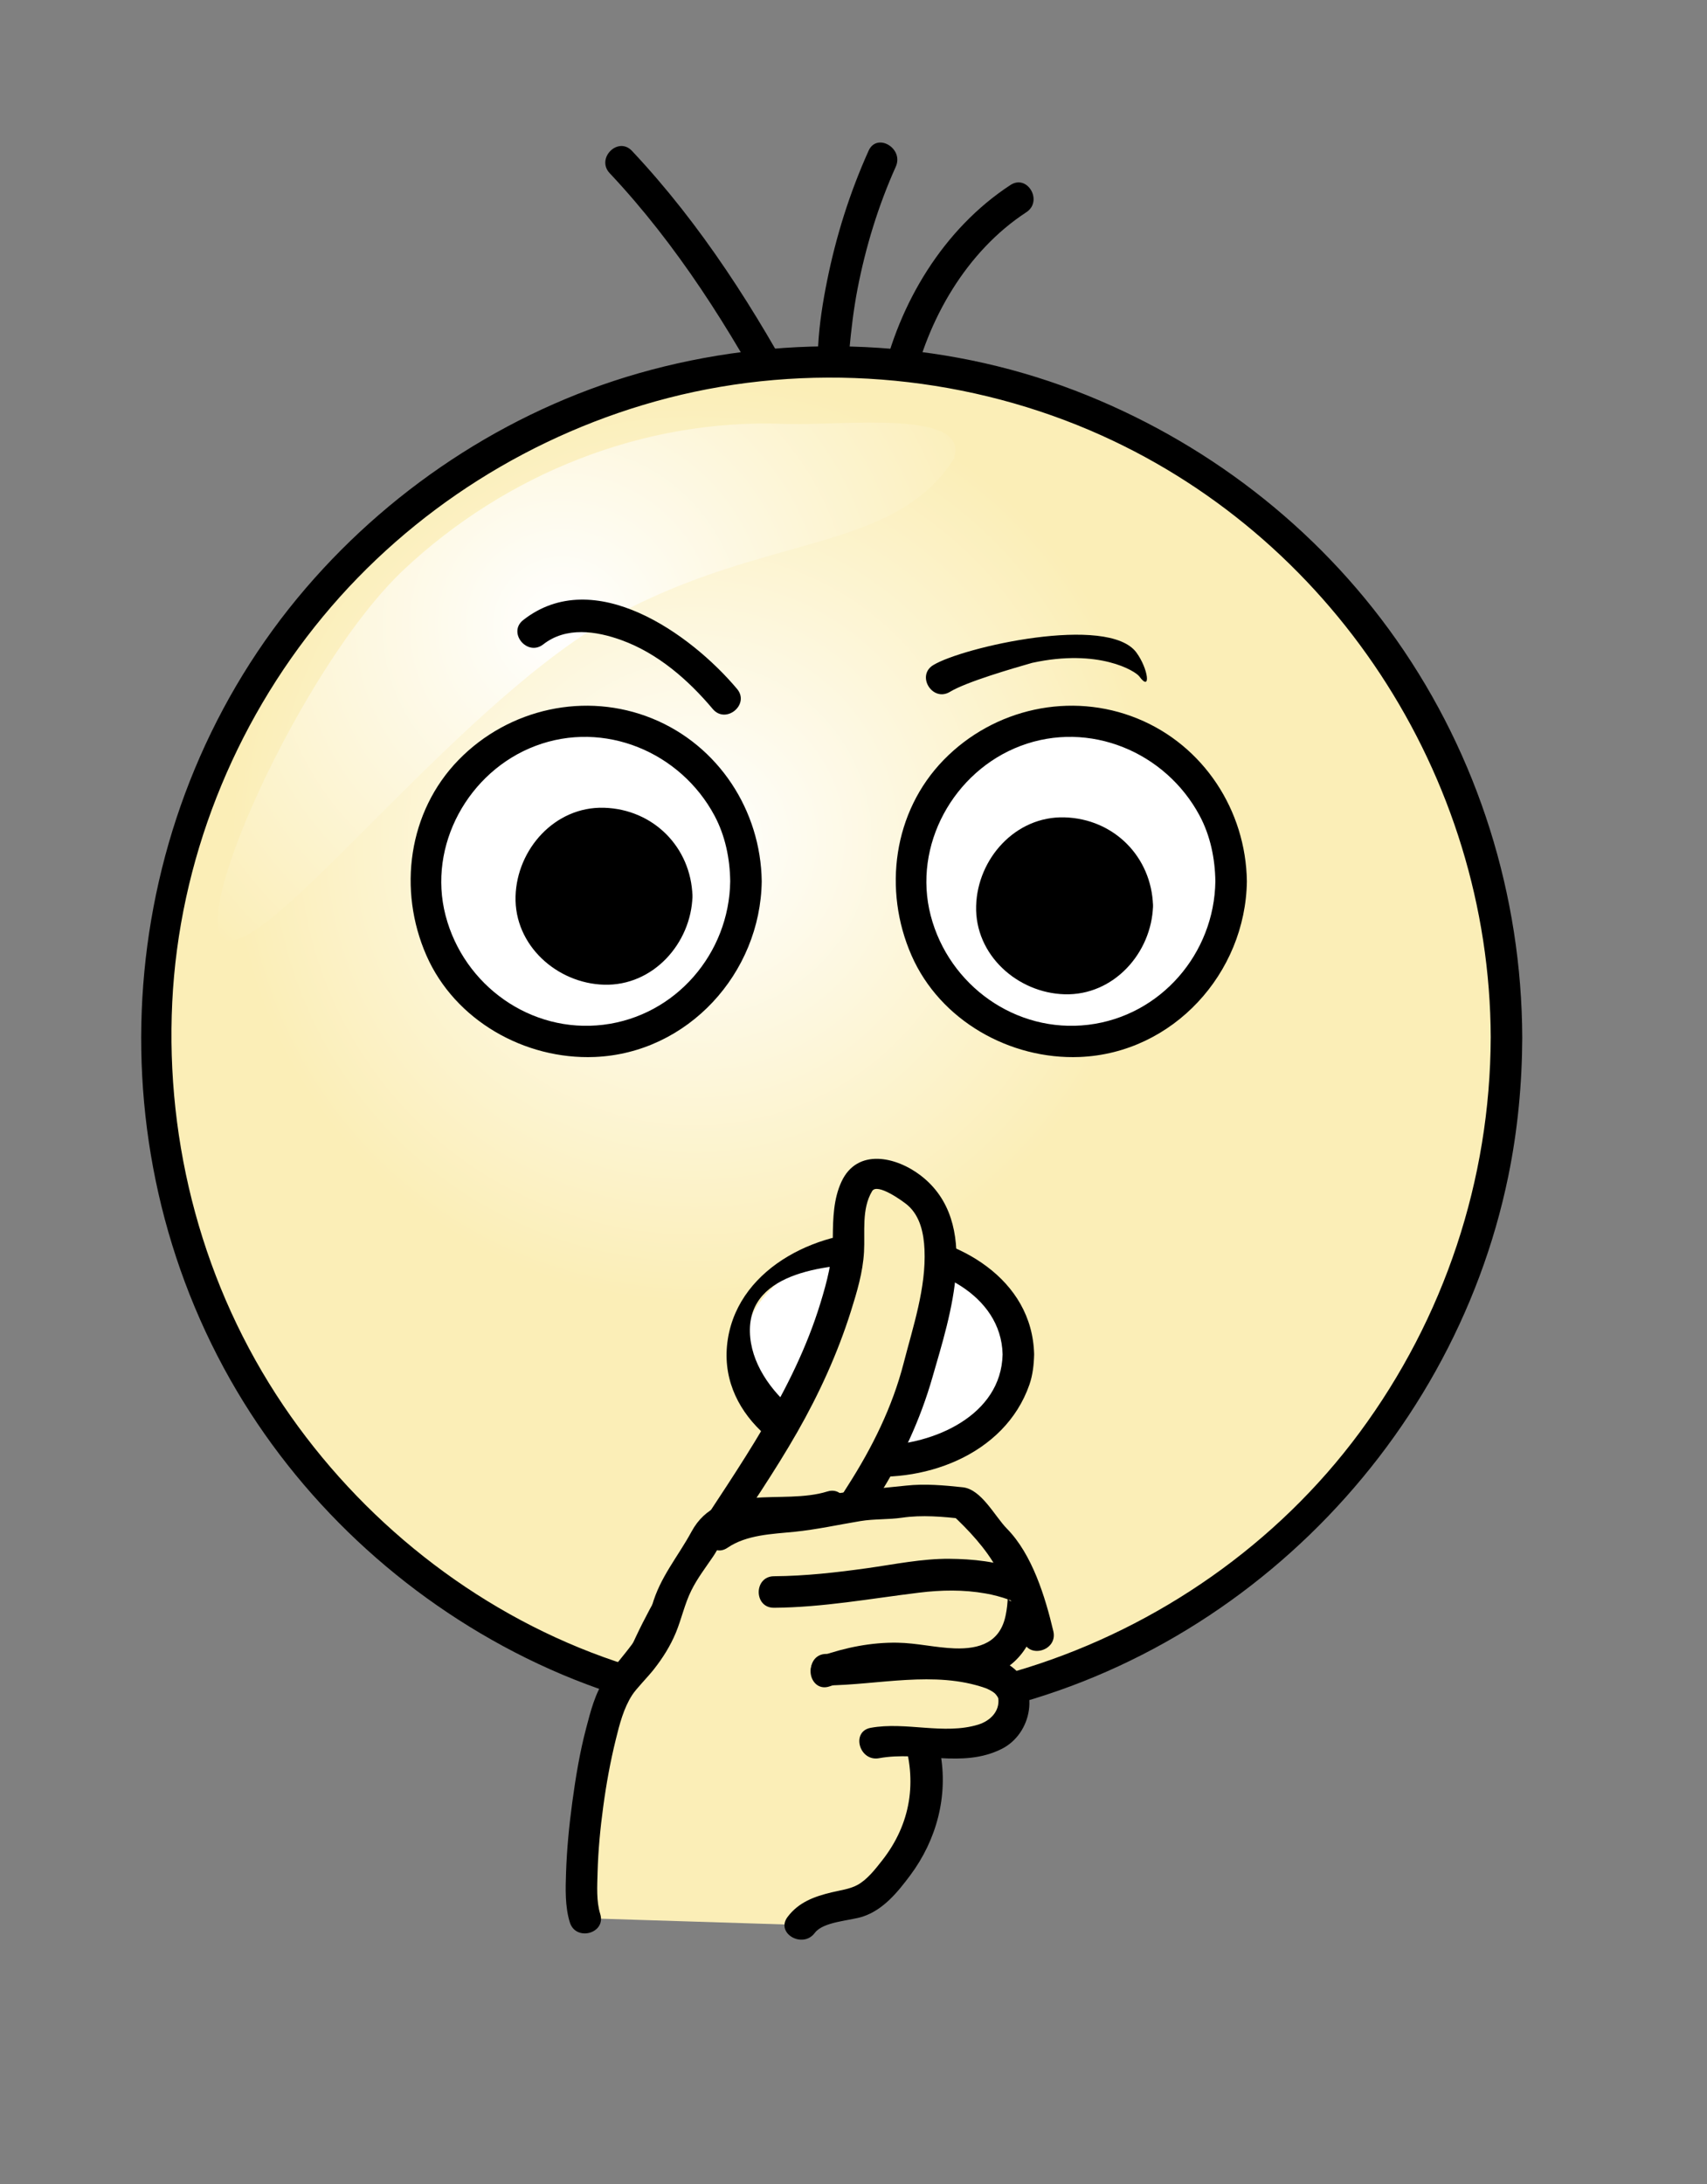 <?xml version="1.0" encoding="UTF-8" standalone="no"?>
<!-- Generator: Adobe Illustrator 12.0.0, SVG Export Plug-In  -->

<svg
   xmlns:dc="http://purl.org/dc/elements/1.1/"
   xmlns:cc="http://creativecommons.org/ns#"
   xmlns:rdf="http://www.w3.org/1999/02/22-rdf-syntax-ns#"
   xmlns:svg="http://www.w3.org/2000/svg"
   xmlns="http://www.w3.org/2000/svg"
   xmlns:xlink="http://www.w3.org/1999/xlink"
   xmlns:sodipodi="http://sodipodi.sourceforge.net/DTD/sodipodi-0.dtd"
   xmlns:inkscape="http://www.inkscape.org/namespaces/inkscape"
   id="svg2"
   sodipodi:docname="mute.svg"
   sodipodi:modified="true"
   xml:space="preserve"
   sodipodi:version="0.32"
   version="1.1"
   enable-background="new 6.367 14.687 469 600"
   inkscape:output_extension="org.inkscape.output.svg.inkscape"
   inkscape:version="0.48.4 r9939"
   viewBox="6.367 14.687 469 600"
   width="100%"
   height="100%"><rect x="6.367" y="14.687" width="469" height="600" fill="#808080" stroke="none"/><sodipodi:namedview
     id="base"
     bordercolor="#666666"
     inkscape:pageshadow="2"
     guidetolerance="10.0"
     pagecolor="#ffffff"
     gridtolerance="10.0"
     inkscape:zoom="0.63"
     objecttolerance="10.0"
     borderopacity="1.0"
     inkscape:current-layer="svg2"
     inkscape:cx="273.75513"
     inkscape:cy="436.53696"
     inkscape:window-y="24"
     inkscape:window-x="65"
     inkscape:window-height="876"
     inkscape:pageopacity="0.0"
     inkscape:window-width="1535"
     showgrid="false"
     inkscape:window-maximized="1" /><defs
     id="defs4"><filter
       id="filter5505"
       inkscape:collect="always"><feGaussianBlur
         id="feGaussianBlur5507"
         stdDeviation="12.991"
         inkscape:collect="always" /></filter><radialGradient
       id="radialGradient5590"
       gradientUnits="userSpaceOnUse"
       cy="168.18"
       cx="148.49"
       r="148.87"
       inkscape:collect="always"><stop
         id="stop49"
         style="stop-color:#FFFFFF"
         offset="0" /><stop
         id="stop51"
         style="stop-color:#FBEEB7"
         offset="1" /></radialGradient><radialGradient
       inkscape:collect="always"
       xlink:href="#radialGradient5590"
       id="radialGradient3128"
       gradientUnits="userSpaceOnUse"
       cx="148.49"
       cy="168.18"
       r="148.87"
       gradientTransform="matrix(0.866,0,0,0.866,32.166,40.851)" /></defs><path
     id="Contour_1_"
     d="m413.27 172.79c-25.254-35.945-61.094-63.439-102.06-79.132-15.561-5.961-31.806-9.991-48.303-12.148 0.574-1.651 1.176-3.294 1.835-4.919l19.657-30.144c3.492-3.473 7.289-6.627 11.424-9.332 5.373-3.514 0.367-12.176-5.047-8.635-18.289 11.96-31.365 31.161-38.08 51.931-4.298-0.359-8.605-0.591-12.917-0.699 0.594-6.167 1.319-12.204 2.502-18.321 2.572-13.299 6.58-26.373 12.127-38.734 2.617-5.832-5.998-10.922-8.635-5.047-5.932 13.217-10.262 26.925-13.135 41.122-1.372 6.78-2.473 13.655-2.852 20.558-0.007 0.134-0.017 0.267-0.025 0.401-4.551 0.09-9.1 0.317-13.637 0.684-12.94-22.4-27.701-43.896-45.414-62.722-4.427-4.705-11.485 2.38-7.071 7.071 16.107 17.119 29.632 36.531 41.584 56.797-9.565 1.244-19.048 3.097-28.363 5.564-42.475 11.251-81.003 35.939-109.58 69.214-59.634 69.44-69.037 171.45-24.065 251 21.501 38.031 54.79 69.09 93.904 88.424 7.562 3.737 15.318 7.001 23.22 9.798-1.931 3.882-3.07 8.368-4.13 12.392-2.025 7.684-3.333 15.565-4.396 23.434-1.001 7.416-1.74 14.866-1.995 22.348-0.175 5.163-0.353 10.892 1.199 15.885 1.745 5.617 9.974 3.896 9.887-1.17l58.226 1.829c-0.326 4.117 6.372 7 9.591 2.689 2.722-3.645 11.236-3.854 15.284-5.198 6.499-2.158 11.021-7.746 14.995-13.066 7.987-10.692 11.771-23.935 9.837-37.176 6.499 0.336 12.937 0.185 19.144-2.91 5.928-2.955 9.15-9.401 8.807-15.517 76.074-22.783 135.93-87.797 151.99-166.31 2.949-14.411 4.351-29.149 4.397-43.852-0.15-45.04-13.98-89.22-39.89-126.1z"
     display="none"
     stroke="#929699"
     stroke-width="30"
     fill="none" /><g
     id="g7"
     transform="matrix(0.866,0,0,0.866,32.166,40.851)"><g
       id="g9"><path
         inkscape:connector-curvature="0"
         d="m 234.91,99.28 c -2.33,-7.387 0,-15.83 0,-23.217 2.34,-18.996 7.01,-37.992 15.18,-55.932"
         style="fill:none"
         id="path11" /><path
         inkscape:connector-curvature="0"
         d="m 239.73,97.951 c -1.51,-5.599 -0.6,-11.333 -0.07,-17.015 0.61,-6.597 1.36,-13.025 2.62,-19.548 2.58,-13.299 6.58,-26.373 12.13,-38.734 2.62,-5.832 -6,-10.922 -8.63,-5.047 -5.94,13.217 -10.27,26.925 -13.14,41.122 -1.37,6.78 -2.47,13.655 -2.85,20.558 -0.4,7.264 -1.64,14.147 0.3,21.323 1.68,6.22 11.33,3.58 9.64,-2.659 z"
         id="path13" /></g></g><g
     id="g15"
     transform="matrix(0.866,0,0,0.866,32.166,40.851)"><g
       id="g17"><path
         inkscape:connector-curvature="0"
         d="M 254.76,91.893 C 259.44,69.731 273.45,45.458 293.3,32.795"
         style="fill:none"
         id="path19" /><path
         inkscape:connector-curvature="0"
         d="m 259.58,93.222 c 4.82,-21.96 17.14,-43.618 36.24,-56.11 5.38,-3.514 0.37,-12.176 -5.04,-8.635 -21.24,13.891 -35.46,37.546 -40.84,62.086 -1.38,6.286 8.26,8.958 9.64,2.659 z"
         id="path21" /></g></g><g
     id="g23"
     transform="matrix(0.866,0,0,0.866,32.166,40.851)"><g
       id="g25"><path
         inkscape:connector-curvature="0"
         d="M 220.9,99.28 C 206.88,72.897 188.2,43.348 167.18,21.185"
         style="fill:none"
         id="path27" /><path
         inkscape:connector-curvature="0"
         d="m 225.21,96.757 c -15.05,-28.235 -32.5,-55.728 -54.5,-79.107 -4.42,-4.705 -11.48,2.38 -7.07,7.071 21.42,22.767 38.28,49.59 52.94,77.079 3.04,5.7 11.67,0.64 8.63,-5.043 z"
         id="path29" /></g></g><g
     id="g33"
     transform="matrix(0.866,0,0,0.866,32.166,40.851)"><radialGradient
       r="147.07"
       cy="235.89"
       cx="190.53"
       gradientUnits="userSpaceOnUse"
       id="XMLID_1_"><stop
         offset="0"
         style="stop-color:#FFFFFF"
         id="stop36" /><stop
         offset="1"
         style="stop-color:#FBEEB7"
         id="stop38" /></radialGradient><circle
       d="m 448.15,298.9 c 0,118.349 -95.941,214.29 -214.29,214.29 -118.349,0 -214.29,-95.941 -214.29,-214.29 0,-118.349 95.941,-214.29 214.29,-214.29 118.349,0 214.29,95.941 214.29,214.29 z"
       sodipodi:cx="233.86"
       r="214.29"
       cx="233.86"
       cy="298.9"
       sodipodi:cy="298.89999"
       style="fill:url(#XMLID_1_)"
       sodipodi:ry="214.28999"
       sodipodi:rx="214.28999"
       id="circle40" /><g
       id="g42"><circle
         d="m 448.15,298.9 c 0,118.349 -95.941,214.29 -214.29,214.29 -118.349,0 -214.29,-95.941 -214.29,-214.29 0,-118.349 95.941,-214.29 214.29,-214.29 118.349,0 214.29,95.941 214.29,214.29 z"
         sodipodi:cx="233.86"
         r="214.29"
         cx="233.86"
         sodipodi:cy="298.89999"
         cy="298.9"
         style="fill:none"
         sodipodi:ry="214.28999"
         sodipodi:rx="214.28999"
         id="circle44" /><path
         inkscape:connector-curvature="0"
         d="m 443.16,298.9 c -0.15,45.2 -14.73,88.96 -41.6,125.29 -26.1,35.3 -63.81,61.57 -105.62,74.64 -43.7,13.67 -91.3,12.13 -134.27,-3.41 C 120.46,480.52 84.599,451.88 60.12,415.64 34.73,378.06 22.674,332.9 24.856,287.7 c 2.153,-44.61 19.372,-87.98 47.808,-122.33 28.136,-34 66.776,-58.31 109.46,-69.325 44.12,-11.387 91.97,-7.634 133.85,10.235 76.56,32.66 126.92,109.57 127.19,192.62 0.02,6.44 10.02,6.44 10,0 -0.15,-45.05 -13.98,-89.23 -39.89,-126.11 -25.25,-35.95 -61.09,-63.44 -102.06,-79.135 -42.61,-16.323 -90.34,-18.23 -134.35,-6.573 -42.47,11.251 -81,35.938 -109.58,69.218 -59.654,69.44 -69.057,171.45 -24.085,251 21.501,38.03 54.79,69.09 93.905,88.42 40.96,20.25 87.56,26.66 132.58,19.53 88.69,-14.06 161.15,-84.88 179.08,-172.5 2.95,-14.41 4.35,-29.15 4.4,-43.85 0.02,-6.45 -9.98,-6.45 -10,0 z"
         id="path46" /></g></g><path
     inkscape:connector-curvature="0"
     d="m 175.966,183.498 c 41.474,-22.253 76.01,-17.056 92.485,-42.773 4.626,-13.876 -30.586,-8.983 -46.619,-9.598 -38.685,-1.481 -76.46,13.695 -104.534,40.062 -28.204,26.48 -62.067,101.884 -47.726,101.884 14.342,0 64.92,-67.322 106.397,-89.575 z"
     style="fill:url(#radialGradient3128)"
     id="path53" /><g
     id="g55"
     transform="matrix(0.866,0,0,0.866,32.166,40.851)"><ellipse
       d="m 293.303,399.41 c 0,18.704 -19.607,33.866 -43.793,33.866 -24.186,0 -43.793,-15.162 -43.793,-33.866 0,-18.704 19.607,-33.866 43.793,-33.866 24.186,0 43.793,15.162 43.793,33.866 z"
       sodipodi:cx="249.50999"
       cy="399.41"
       ry="33.866"
       rx="43.793"
       cx="249.51"
       sodipodi:ry="33.866001"
       style="fill:#ffffff"
       sodipodi:cy="399.41"
       sodipodi:rx="43.792999"
       id="ellipse57" /><g
       id="g59"><ellipse
         d="m 293.303,399.41 c 0,18.704 -19.607,33.866 -43.793,33.866 -24.186,0 -43.793,-15.162 -43.793,-33.866 0,-18.704 19.607,-33.866 43.793,-33.866 24.186,0 43.793,15.162 43.793,33.866 z"
         sodipodi:cx="249.50999"
         cy="399.41"
         ry="33.866"
         rx="43.793"
         cx="249.51"
         sodipodi:ry="33.866001"
         style="fill:none"
         sodipodi:cy="399.41"
         sodipodi:rx="43.792999"
         id="ellipse61" /><path
         inkscape:connector-curvature="0"
         d="m 288.3,399.41 c -0.44,19.48 -22.02,28.64 -38.79,28.87 -16.77,0.22 -40.952,-16.847 -41.382,-35.997 -0.45,-19.46 25.311,-21.523 41.382,-21.743 16.77,-0.23 38.36,9.72 38.79,28.87 0.15,6.44 10.15,6.45 10,0 -0.54,-24 -24.11,-37.31 -45.66,-38.78 -21.45,-1.47 -47.78,10.61 -51.5,33.84 -3.76,23.52 18.46,39.95 39.33,43.1 22.12,3.35 48.49,-6 56.34,-28.58 1.06,-3.04 1.42,-6.38 1.49,-9.58 0.15,-6.45 -9.85,-6.44 -10,0 z"
         id="path63"
         sodipodi:nodetypes="cccccccccccc" /></g></g><g
     id="g65"
     transform="matrix(0.866,0,0,0.866,32.166,40.851)"><circle
       d="m 206.88,249.34 c 0,28.056 -22.744,50.8 -50.8,50.8 -28.056,0 -50.8,-22.744 -50.8,-50.8 0,-28.056 22.744,-50.8 50.8,-50.8 28.056,0 50.8,22.744 50.8,50.8 z"
       sodipodi:cx="156.08"
       r="50.8"
       cx="156.08"
       sodipodi:cy="249.34"
       cy="249.34"
       style="fill:#ffffff"
       sodipodi:ry="50.799999"
       sodipodi:rx="50.799999"
       id="circle67" /><g
       id="g69"><circle
         d="m 206.88,249.34 c 0,28.056 -22.744,50.8 -50.8,50.8 -28.056,0 -50.8,-22.744 -50.8,-50.8 0,-28.056 22.744,-50.8 50.8,-50.8 28.056,0 50.8,22.744 50.8,50.8 z"
         sodipodi:cx="156.08"
         r="50.8"
         cx="156.08"
         sodipodi:cy="249.34"
         cy="249.34"
         style="fill:none"
         sodipodi:ry="50.799999"
         sodipodi:rx="50.799999"
         id="circle71" /><path
         inkscape:connector-curvature="0"
         d="m 201.88,249.34 c -0.31,22.88 -17.31,42.71 -40.26,45.51 -23.02,2.8 -44.26,-12.47 -50.04,-34.63 -5.8,-22.26 7.29,-45.82 28.52,-53.83 21.8,-8.23 46,1.94 56.8,22.13 3.41,6.38 4.89,13.64 4.98,20.82 0.09,6.45 10.09,6.46 10,0 -0.3,-22.48 -13.73,-43.08 -34.69,-51.62 -21.19,-8.64 -45.57,-3.21 -61.47,13.1 -16.068,16.48 -19.312,41.32 -10.23,62.03 9.05,20.64 31.24,33.12 53.38,32.22 29.59,-1.2 52.62,-26.6 53.01,-55.73 0.09,-6.45 -9.91,-6.44 -10,0 z"
         id="path73" /></g></g><g
     id="g75"
     transform="matrix(0.866,0,0,0.866,37.325,24.978)"><circle
       d="m 178.944,272.41 c 0,12.738 -10.326,23.064 -23.064,23.064 -12.738,0 -23.064,-10.326 -23.064,-23.064 0,-12.738 10.326,-23.064 23.064,-23.064 12.738,0 23.064,10.326 23.064,23.064 z"
       sodipodi:cx="155.88"
       r="23.064"
       cx="155.88"
       sodipodi:cy="272.41"
       cy="272.41"
       sodipodi:ry="23.063999"
       sodipodi:rx="23.063999"
       id="circle77" /><g
       id="g79"><circle
         d="m 178.944,272.41 c 0,12.738 -10.326,23.064 -23.064,23.064 -12.738,0 -23.064,-10.326 -23.064,-23.064 0,-12.738 10.326,-23.064 23.064,-23.064 12.738,0 23.064,10.326 23.064,23.064 z"
         sodipodi:cx="155.88"
         r="23.064"
         cx="155.88"
         sodipodi:cy="272.41"
         cy="272.41"
         style="fill:none"
         sodipodi:ry="23.063999"
         sodipodi:rx="23.063999"
         id="circle81" /><path
         inkscape:connector-curvature="0"
         d="m 173.95,272.41 c -0.29,10.07 -7.99,17.77 -18.07,18.06 -10.07,0.29 -17.78,-8.43 -18.06,-18.06 -0.29,-10.07 8.43,-17.79 18.06,-18.07 10.08,-0.29 17.79,8.43 18.07,18.07 0.19,6.43 10.19,6.45 10,0 -0.45,-15.6 -12.47,-27.61 -28.07,-28.07 -15.58,-0.45 -27.63,13.15 -28.06,28.07 -0.45,15.59 13.15,27.63 28.06,28.06 15.6,0.45 27.64,-13.14 28.07,-28.06 0.19,-6.45 -9.81,-6.44 -10,0 z"
         id="path83" /></g></g><g
     id="g85"
     transform="matrix(0.866,0,0,0.866,32.166,40.851)"><circle
       d="m 360.8,249.34 c 0,28.056 -22.744,50.8 -50.8,50.8 -28.056,0 -50.8,-22.744 -50.8,-50.8 0,-28.056 22.744,-50.8 50.8,-50.8 28.056,0 50.8,22.744 50.8,50.8 z"
       sodipodi:cx="310"
       r="50.8"
       cx="310"
       sodipodi:cy="249.34"
       cy="249.34"
       style="fill:#ffffff"
       sodipodi:ry="50.799999"
       sodipodi:rx="50.799999"
       id="circle87" /><g
       id="g89"><circle
         d="m 360.8,249.34 c 0,28.056 -22.744,50.8 -50.8,50.8 -28.056,0 -50.8,-22.744 -50.8,-50.8 0,-28.056 22.744,-50.8 50.8,-50.8 28.056,0 50.8,22.744 50.8,50.8 z"
         sodipodi:cx="310"
         r="50.8"
         cx="310"
         sodipodi:cy="249.34"
         cy="249.34"
         style="fill:none"
         sodipodi:ry="50.799999"
         sodipodi:rx="50.799999"
         id="circle91" /><path
         inkscape:connector-curvature="0"
         d="m 355.8,249.34 c -0.31,22.88 -17.32,42.71 -40.27,45.51 -23.02,2.8 -44.26,-12.47 -50.04,-34.63 -5.8,-22.26 7.29,-45.82 28.52,-53.83 21.8,-8.23 46,1.94 56.8,22.13 3.41,6.38 4.89,13.64 4.99,20.82 0.08,6.45 10.08,6.46 10,0 -0.31,-22.48 -13.74,-43.08 -34.7,-51.62 -21.19,-8.64 -45.57,-3.21 -61.47,13.1 -16.07,16.48 -19.31,41.32 -10.23,62.03 9.05,20.64 31.24,33.12 53.38,32.22 29.6,-1.2 52.62,-26.6 53.02,-55.73 0.08,-6.45 -9.92,-6.44 -10,0 z"
         id="path93" /></g></g><g
     id="g95"
     transform="matrix(0.866,0,0,0.866,31.372,27.359)"><circle
       d="m 331.944,272.7 c 0,12.738 -10.326,23.064 -23.064,23.064 -12.738,0 -23.064,-10.326 -23.064,-23.064 0,-12.738 10.326,-23.064 23.064,-23.064 12.738,0 23.064,10.326 23.064,23.064 z"
       sodipodi:cx="308.88"
       r="23.064"
       cx="308.88"
       sodipodi:cy="272.70001"
       cy="272.7"
       sodipodi:ry="23.063999"
       sodipodi:rx="23.063999"
       id="circle97" /><g
       id="g99"><circle
         d="m 331.944,272.7 c 0,12.738 -10.326,23.064 -23.064,23.064 -12.738,0 -23.064,-10.326 -23.064,-23.064 0,-12.738 10.326,-23.064 23.064,-23.064 12.738,0 23.064,10.326 23.064,23.064 z"
         sodipodi:cx="308.88"
         r="23.064"
         cx="308.88"
         sodipodi:cy="272.70001"
         cy="272.7"
         style="fill:none"
         sodipodi:ry="23.063999"
         sodipodi:rx="23.063999"
         id="circle101" /><path
         inkscape:connector-curvature="0"
         d="m 326.94,272.7 c -0.29,10.07 -7.99,17.77 -18.06,18.06 -10.07,0.29 -17.79,-8.43 -18.06,-18.06 -0.3,-10.07 8.42,-17.79 18.06,-18.06 10.07,-0.3 17.78,8.42 18.06,18.06 0.19,6.43 10.19,6.45 10,0 -0.45,-15.6 -12.47,-27.61 -28.06,-28.06 -15.59,-0.46 -27.64,13.14 -28.06,28.06 -0.46,15.59 13.14,27.63 28.06,28.06 15.59,0.45 27.63,-13.14 28.06,-28.06 0.19,-6.45 -9.81,-6.44 -10,0 z"
         id="path103" /></g></g><g
     id="g105"
     transform="matrix(0.668,-0.551,0.551,0.668,-58.714,185.621)"><g
       id="g107"><path
         inkscape:connector-curvature="0"
         d="m 219.93,212.95 c 0,-30.42 -14.95,-55.03 -33.43,-55.03"
         style="fill:none"
         id="path109" /><path
         inkscape:connector-curvature="0"
         d="m 224.93,212.95 c -0.21,-22.82 -9.91,-59.33 -38.43,-60.03 -6.45,-0.16 -6.44,9.84 0,10 9.16,0.23 15.64,7.38 19.99,14.76 6.22,10.52 8.33,23.22 8.44,35.27 0.06,6.45 10.06,6.45 10,0 z"
         id="path111" /></g></g><g
     id="g113"
     transform="matrix(0.458,0.735,-0.735,0.458,310.591,-76.849)"
     inkscape:transform-center-x="17.949218"
     inkscape:transform-center-y="-0.82980832"><g
       id="g115"><path
         inkscape:connector-curvature="0"
         d="m 244.56,214.32 c 0,-17.22 5.22,-31.15 11.68,-31.15"
         style="fill:none"
         id="path117" /><path
         inkscape:connector-curvature="0"
         d="m 249.56,214.32 c 0.07,-6.18 4.287,-21.028 5.987,-26.988 7.283,-20.425 19.542,-26.424 21.612,-26.584 6.39,-0.49 -0.465,-3.719 -6.895,-3.229 -15.09,1.16 -30.584,45.821 -30.704,56.801 -0.07,6.46 9.93,6.45 10,0 z"
         id="path119"
         sodipodi:nodetypes="cccccc" /></g></g><g
     id="g121"
     transform="matrix(0.866,0,0,0.866,32.166,40.851)"><g
       id="g125"><g
         id="g127"><g
           id="g129"><path
             inkscape:connector-curvature="0"
             d="m 174.21,496.06 c 13.05,-30.5 37.62,-57.75 51.77,-88.33 5.76,-11.16 9.29,-22.17 12.68,-34.97 1.61,-7.29 -0.32,-17.04 2.4,-24.4 2.65,-8.26 8.91,-7.63 17.68,-2.09 15.42,9.74 9.27,33.04 4.2,52.24 -4.04,18.23 -11.48,33.55 -22.4,49.55 -7.98,11.31 -4.82,2.41 -9.39,14.39"
             style="fill:#fbeeb7"
             id="path131" /><g
             id="g133"><path
               inkscape:connector-curvature="0"
               d="m 178.53,498.59 c 11.6,-26.69 30.29,-49.4 44.64,-74.55 6.92,-12.12 12.76,-24.9 16.97,-38.22 1.95,-6.2 3.82,-12.39 4.19,-18.91 0.36,-6.33 -0.84,-13.59 2.57,-19.29 1.64,-2.75 9.99,3.35 11.28,4.47 4.02,3.51 5.11,9.01 5.34,14.09 0.54,12.11 -3.65,24.46 -6.63,36.05 -3.58,13.92 -9.98,26.76 -17.69,38.82 -2.29,3.58 -4.59,7.52 -7.94,10.23 -2.4,1.94 -3.3,5.6 -4.36,8.33 -0.19,0.5 -0.38,1 -0.57,1.51 -2.31,6.03 7.36,8.61 9.64,2.65 0.67,-1.74 1.27,-3.55 2.12,-5.22 0.58,-1.13 -0.7,0.66 0.01,-0.01 0.25,-0.23 0.53,-0.44 0.78,-0.65 4.14,-3.45 7.06,-8.82 9.91,-13.28 7.54,-11.8 13.45,-24.6 17.29,-38.07 5.56,-19.43 15.58,-49.02 -3.76,-63.87 -7.81,-6 -20.13,-8.77 -25.13,1.93 -2.55,5.48 -2.7,11.65 -2.76,17.58 -0.09,7.43 -1.77,13.91 -3.94,20.99 -8.54,27.86 -25.73,51.61 -41.39,75.79 -7.17,11.08 -13.94,22.45 -19.21,34.58 -2.54,5.85 6.07,10.95 8.64,5.05 z"
               id="path135" /></g></g><g
           id="g137"><path
             inkscape:connector-curvature="0"
             d="m 155.82,578.25 c -3.78,-11.23 2.9,-65.06 11.59,-74.53 6.76,-7.76 11.58,-12.93 14.48,-23.27 2.9,-11.2 9.26,-16.88 12.55,-23.27 5.96,-11.55 27.04,-5.17 39.6,-9.47 -0.97,7.75 -3.86,13.78 -0.97,21.54 3.87,7.75 13.52,11.2 17.39,18.95 2.89,5.18 2.89,12.07 5.79,17.24 2.9,6.89 4.83,12.06 6.76,18.95 2.89,8.62 0.97,22.41 -3.86,31.03 -2.9,5.17 -7.73,11.2 -12.56,15.51 -5.79,4.3 -18.35,3.44 -22.21,9.47"
             style="fill:#fbeeb7"
             id="path139" /><g
             id="g141"><path
               inkscape:connector-curvature="0"
               d="m 160.64,576.92 c -1.26,-4.05 -0.96,-8.82 -0.84,-13.22 0.19,-6.98 0.86,-13.96 1.8,-20.87 0.96,-7.14 2.25,-14.26 3.98,-21.26 1.18,-4.81 2.48,-9.92 5.2,-14.12 1.34,-2.07 4.82,-5.54 6.85,-8.11 2.84,-3.6 5.23,-7.4 7,-11.64 1.84,-4.45 2.79,-9.16 4.95,-13.48 1.89,-3.81 4.51,-7.21 6.89,-10.72 1.71,-2.5 2.63,-5.24 5.35,-6.82 3.02,-1.76 7.18,-1.81 10.57,-1.98 7.67,-0.39 15.55,0.17 22.98,-2.17 l -6.15,-6.15 c -0.98,6.78 -3.47,13.84 -1.92,20.73 1.55,6.91 6.2,11.23 11.46,15.6 5.94,4.92 8.33,9.49 10.14,16.95 1.76,7.27 5.5,14.03 7.83,21.16 4.54,13.96 2.5,27.48 -6.67,39.14 -2.15,2.74 -4.72,6.06 -7.82,7.75 -2.4,1.31 -5.54,1.7 -8.18,2.34 -5.55,1.33 -10.49,3.14 -14,7.83 -3.86,5.18 4.83,10.15 8.64,5.05 2.72,-3.65 11.24,-3.85 15.28,-5.2 6.5,-2.16 11.02,-7.74 15,-13.06 8.38,-11.22 12.15,-25.25 9.52,-39.13 -1.38,-7.32 -4.57,-14.58 -7.43,-21.43 -2.69,-6.45 -3.55,-13.45 -6.95,-19.62 -3.08,-5.58 -8.98,-9.09 -13.47,-13.39 -6.38,-6.12 -2.88,-14.52 -1.79,-22.06 0.51,-3.52 -2.13,-7.42 -6.15,-6.15 -14.16,4.46 -34.47,-3.21 -43.1,12.73 -4.37,8.06 -9.99,14.42 -12.54,23.5 -2.71,9.66 -9.36,15.42 -14.93,23.29 -3.12,4.42 -4.59,10.35 -5.95,15.51 -2.03,7.68 -3.33,15.56 -4.4,23.43 -1,7.41 -1.74,14.87 -1.99,22.35 -0.18,5.16 -0.36,10.89 1.2,15.88 1.9,6.14 11.56,3.52 9.64,-2.66 z"
               id="path143" /></g></g><g
           id="g145"><path
             inkscape:connector-curvature="0"
             d="m 198.53,456.41 c 7.26,-5.37 22.43,-5.1 30.49,-6.59 14.51,-2.69 15.22,-3.08 23.38,-3.08 5.43,-0.6 8.02,-1.85 23.23,-0.18 5.38,4.79 6.36,7.6 11.8,12.98 4.53,5.37 10.33,20.96 12.14,29.02"
             style="fill:#fbeeb7"
             id="path147" /><g
             id="g149"><path
               inkscape:connector-curvature="0"
               d="m 201.05,460.73 c 6.03,-4.11 14.11,-4.34 21.15,-5.04 7.08,-0.71 13.99,-2.25 21,-3.41 4.37,-0.72 8.8,-0.44 13.19,-1.07 6.39,-0.93 12.86,-0.32 19.25,0.35 -1.18,-0.49 -2.36,-0.98 -3.54,-1.47 5.29,4.89 11.02,11.01 14.42,17.36 3.74,6.95 6.42,14.77 8.23,22.44 1.48,6.27 11.12,3.61 9.65,-2.66 -2.57,-10.87 -6.7,-24.38 -14.71,-32.52 -3.87,-3.94 -8.11,-12.53 -14.05,-13.15 -5.96,-0.63 -11.97,-1.18 -17.95,-0.53 -8.38,0.91 -16.63,1.46 -24.98,3.03 -11.82,2.22 -26.41,1.02 -36.71,8.03 -5.29,3.61 -0.3,12.28 5.05,8.64 z"
               id="path151" /></g></g><rect
           x="201.07"
           y="463.36"
           width="60.438"
           height="34.731"
           style="fill:#fbeeb7"
           id="rect153" /><g
           id="g155"><path
             inkscape:connector-curvature="0"
             d="m 215.76,474.78 c 17.6,0 36.4,-3.96 50.58,-5.28 13.34,-1.32 28.62,2.8 28.62,5.2 0,24.02 -15.28,23.86 -26.96,22.54 -12.51,-2.65 -25.02,-1.33 -35.86,2.64"
             style="fill:#fbeeb7"
             id="path157" /><g
             id="g159"><path
               inkscape:connector-curvature="0"
               d="m 215.76,479.78 c 15.49,-0.11 30.7,-2.92 46.03,-4.79 7.09,-0.87 14.07,-0.99 21.13,0.26 2.46,0.43 4.88,1.08 7.23,1.91 2.17,0.76 -0.25,0.85 -0.22,-0.83 -0.03,1.94 -0.26,3.84 -0.64,5.74 -1.71,8.69 -8.24,10.87 -16.24,10.59 -6.08,-0.22 -11.99,-1.7 -18.11,-1.8 -8.18,-0.14 -16.45,1.5 -24.13,4.2 -6.05,2.11 -3.45,11.78 2.66,9.64 8.81,-3.09 17.72,-4.28 27.04,-3.58 6.01,0.44 11.62,1.92 17.7,1.45 11.85,-0.92 19.38,-8.88 21.19,-20.45 1.03,-6.65 1.05,-11.55 -5.71,-14.25 -6.96,-2.78 -14.86,-3.56 -22.29,-3.62 -8.64,-0.07 -17.43,1.76 -25.95,2.96 -9.85,1.38 -19.74,2.5 -29.69,2.57 -6.45,0.05 -6.45,10.05 0,10 z"
               id="path161" /></g></g><g
           id="g163"><path
             inkscape:connector-curvature="0"
             d="m 232.33,499.42 c 10.63,0 66.63,-8.62 58.91,13.78 -4.83,15.51 -30.9,6.9 -43.46,9.48"
             style="fill:#fbeeb7"
             id="path165" /><g
             id="g167"><path
               inkscape:connector-curvature="0"
               d="m 232.33,504.42 c 16.51,-0.14 34.41,-4.79 50.47,0.82 0.97,0.34 2.31,1.08 2.85,1.54 0.81,0.68 1.27,1.59 1.29,1.79 0.48,4.12 -2.64,7.12 -6.36,8.27 -10.88,3.34 -22.97,-1.02 -34.12,1.02 -6.34,1.16 -3.65,10.8 2.65,9.64 12.97,-2.37 26.37,3.3 38.85,-2.92 9.81,-4.89 12.23,-19.34 3.3,-26.03 -8.24,-6.18 -21.03,-5.87 -30.79,-5.74 -9.4,0.12 -18.75,1.53 -28.14,1.61 -6.44,0.05 -6.45,10.05 0,10 z"
               id="path169" /></g></g></g></g></g><g
     id="g3310"
     transform="translate(600)"><circle
       id="circle3312"
       sodipodi:rx="214.29401"
       sodipodi:ry="214.29401"
       style="fill:none"
       cx="233.86"
       cy="298.9"
       sodipodi:cy="298.896"
       sodipodi:cx="233.86301"
       r="214.29"
       d="m 448.15,298.9 c 0,118.349 -95.941,214.29 -214.29,214.29 -118.349,0 -214.29,-95.941 -214.29,-214.29 0,-118.349 95.941,-214.29 214.29,-214.29 118.349,0 214.29,95.941 214.29,214.29 z" /></g></svg>